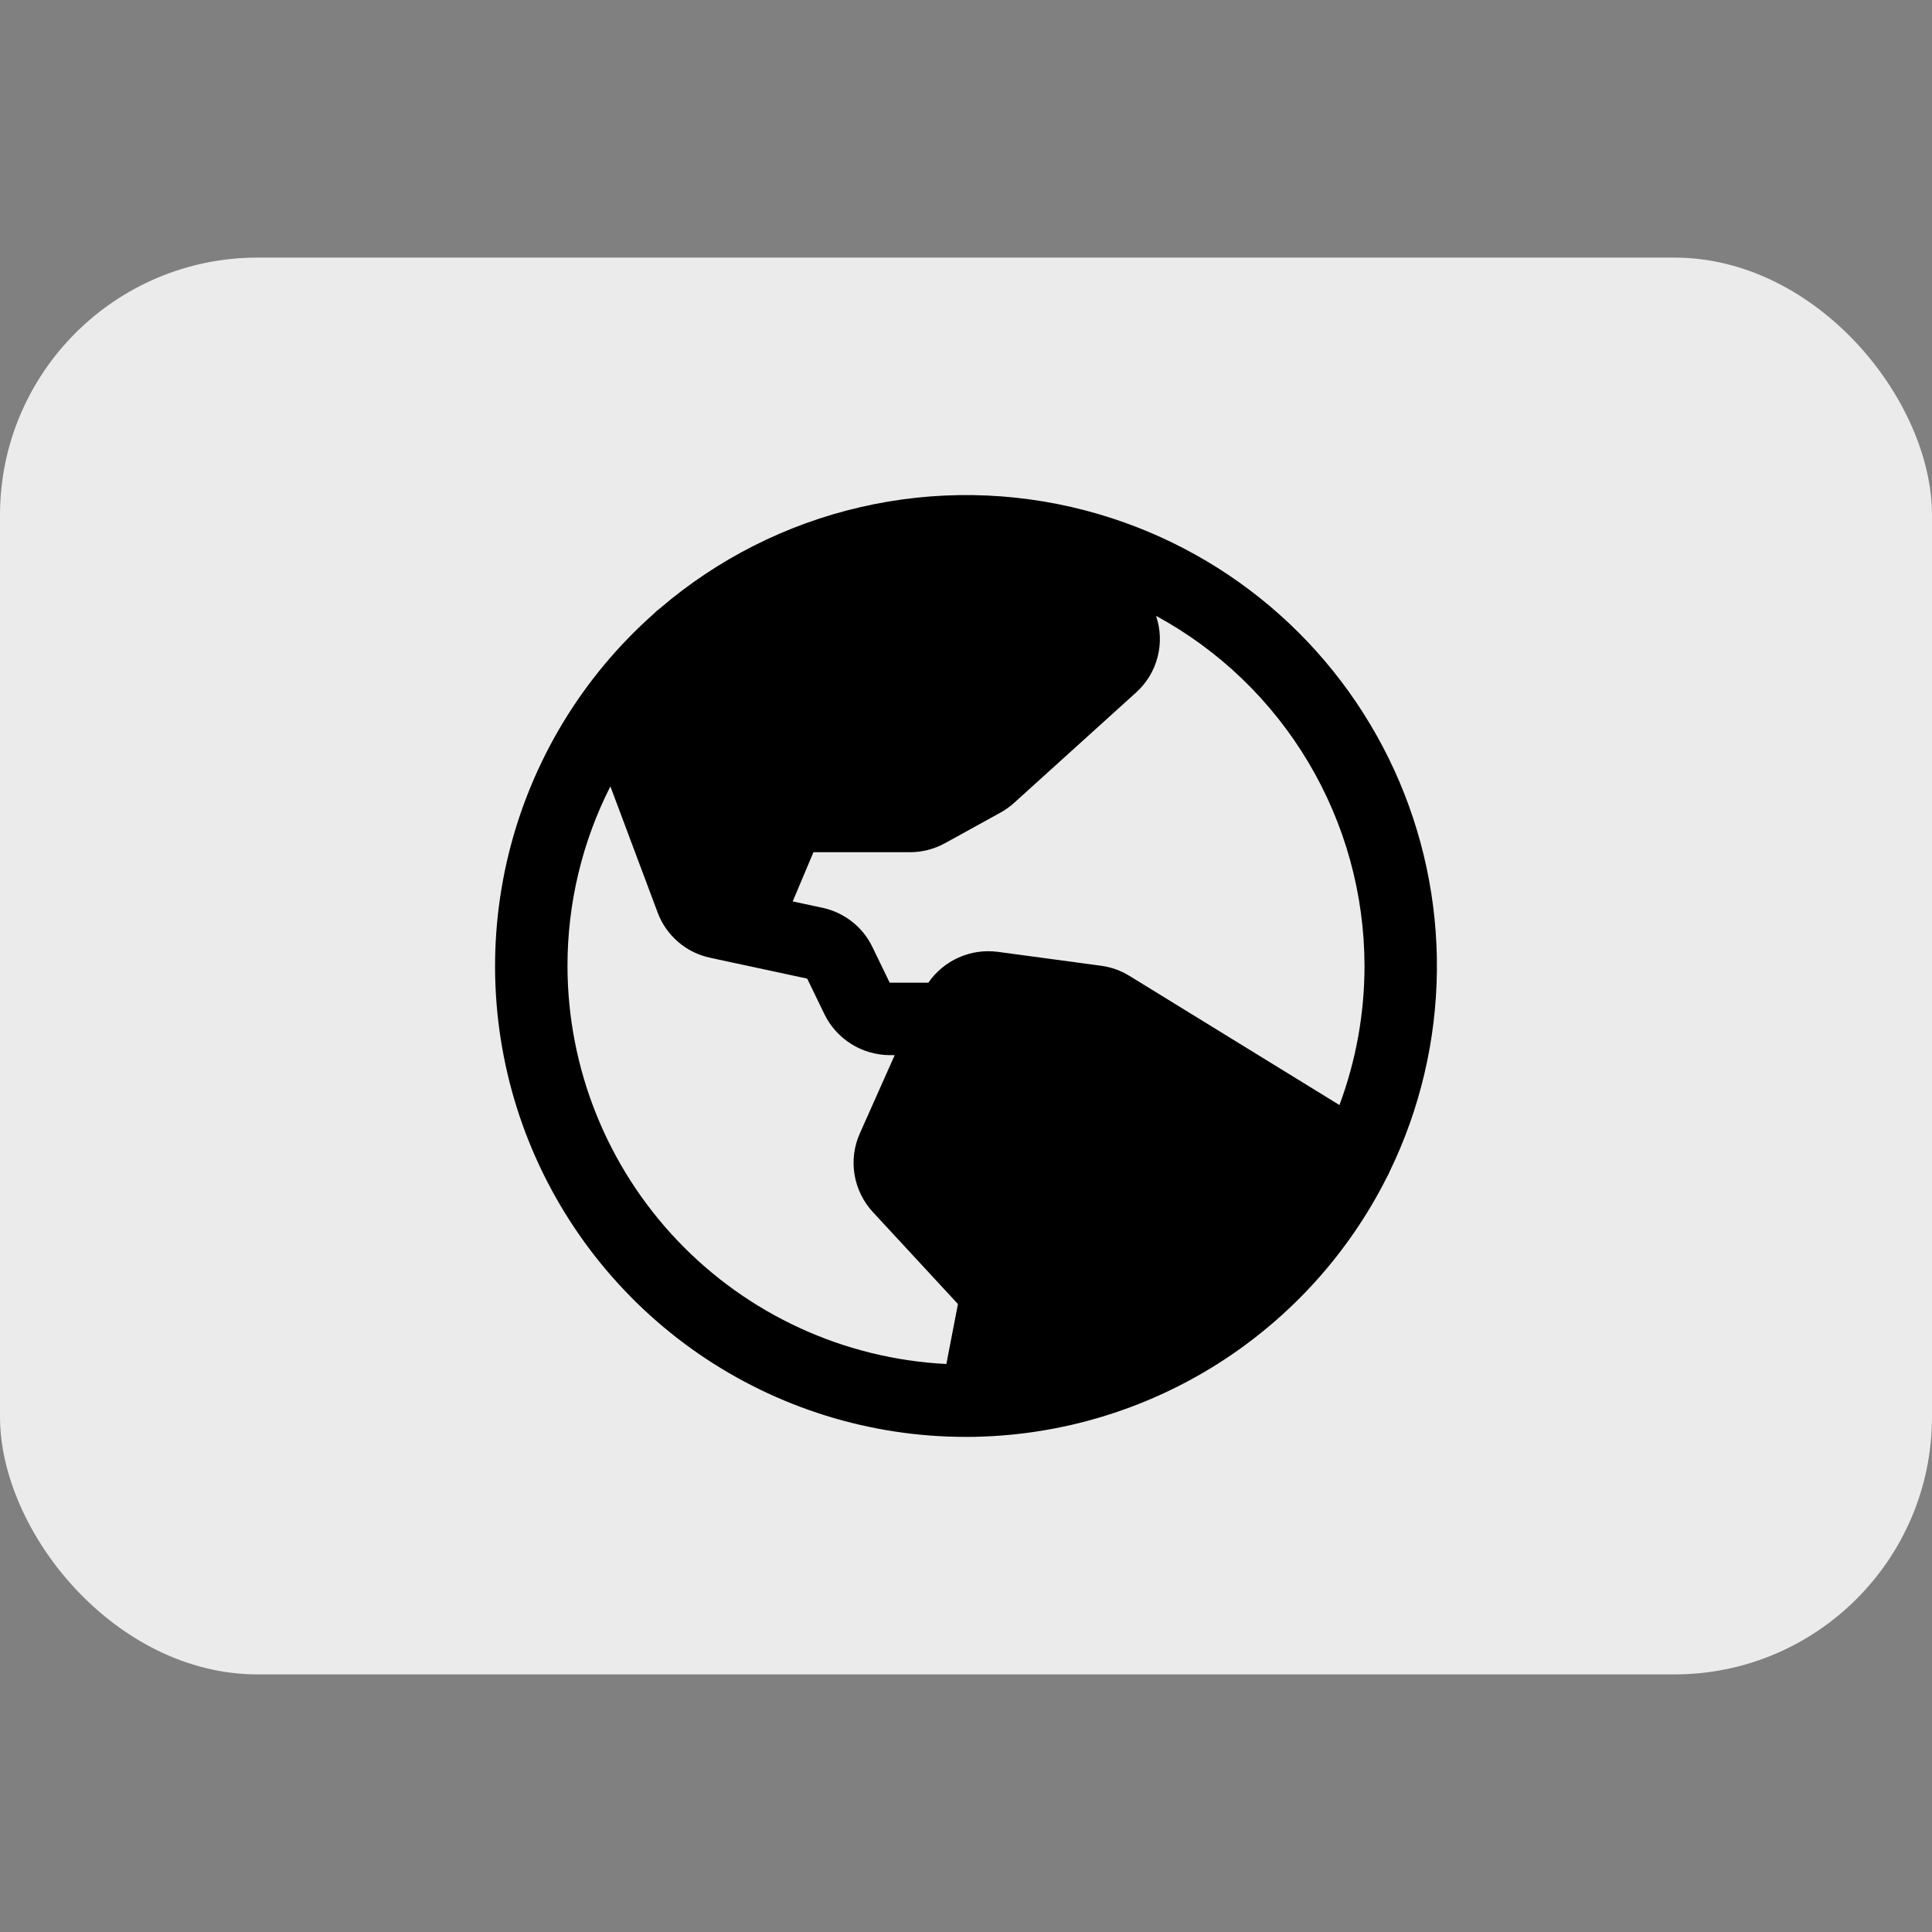 <svg width="30" height="30" viewBox="0 0 30 30" fill="none" xmlns="http://www.w3.org/2000/svg">
<rect x="0" y="0" width="30" height="30" fill="#808080" stroke="none"/>
<rect y="4" width="30" height="22" rx="4" fill="#EBEBEB"/>
<path d="M21.581 18.186C22.051 17.217 22.3 16.155 22.312 15.078C22.324 14.001 22.097 12.934 21.649 11.955C21.2 10.976 20.541 10.107 19.718 9.412C18.895 8.717 17.928 8.213 16.887 7.935C16.875 7.931 16.862 7.928 16.849 7.925C15.707 7.626 14.51 7.609 13.36 7.875C12.21 8.14 11.142 8.68 10.246 9.448C10.212 9.472 10.181 9.5 10.152 9.53C9.041 10.514 8.256 11.812 7.9 13.253C7.545 14.693 7.636 16.208 8.162 17.595C8.689 18.983 9.625 20.177 10.846 21.02C12.067 21.862 13.516 22.313 15 22.312C15.052 22.312 15.103 22.312 15.155 22.311C15.156 22.311 15.157 22.311 15.159 22.311C15.161 22.311 15.163 22.31 15.166 22.31C16.494 22.279 17.788 21.887 18.911 21.176C20.033 20.465 20.941 19.463 21.537 18.276L21.538 18.274C21.555 18.246 21.569 18.217 21.581 18.186V18.186ZM21.188 15C21.188 15.737 21.056 16.468 20.799 17.159L17.536 15.152C17.402 15.07 17.253 15.017 17.097 14.996L15.493 14.78C15.286 14.753 15.077 14.783 14.887 14.868C14.697 14.952 14.534 15.088 14.415 15.259H13.815L13.547 14.706C13.473 14.552 13.365 14.416 13.23 14.311C13.095 14.205 12.938 14.132 12.771 14.096L12.309 13.997L12.631 13.233H14.132C14.322 13.233 14.509 13.184 14.676 13.092L15.537 12.617C15.612 12.575 15.683 12.525 15.747 12.467L17.639 10.755C17.802 10.609 17.919 10.418 17.974 10.206C18.03 9.994 18.022 9.77 17.951 9.563C18.93 10.094 19.747 10.88 20.316 11.837C20.886 12.794 21.187 13.886 21.188 15ZM8.812 15C8.811 14.031 9.039 13.075 9.478 12.211L10.211 14.167C10.276 14.344 10.386 14.501 10.529 14.625C10.671 14.748 10.843 14.833 11.028 14.872L11.415 14.956L11.418 14.956L12.534 15.196L12.802 15.749C12.895 15.939 13.039 16.099 13.218 16.211C13.397 16.323 13.604 16.383 13.815 16.384H13.893L13.352 17.598C13.262 17.799 13.233 18.022 13.269 18.239C13.305 18.456 13.404 18.658 13.553 18.82L14.875 20.249L14.695 21.18C13.109 21.1 11.615 20.414 10.52 19.264C9.426 18.114 8.814 16.588 8.812 15V15Z" fill="black"/>
</svg>
